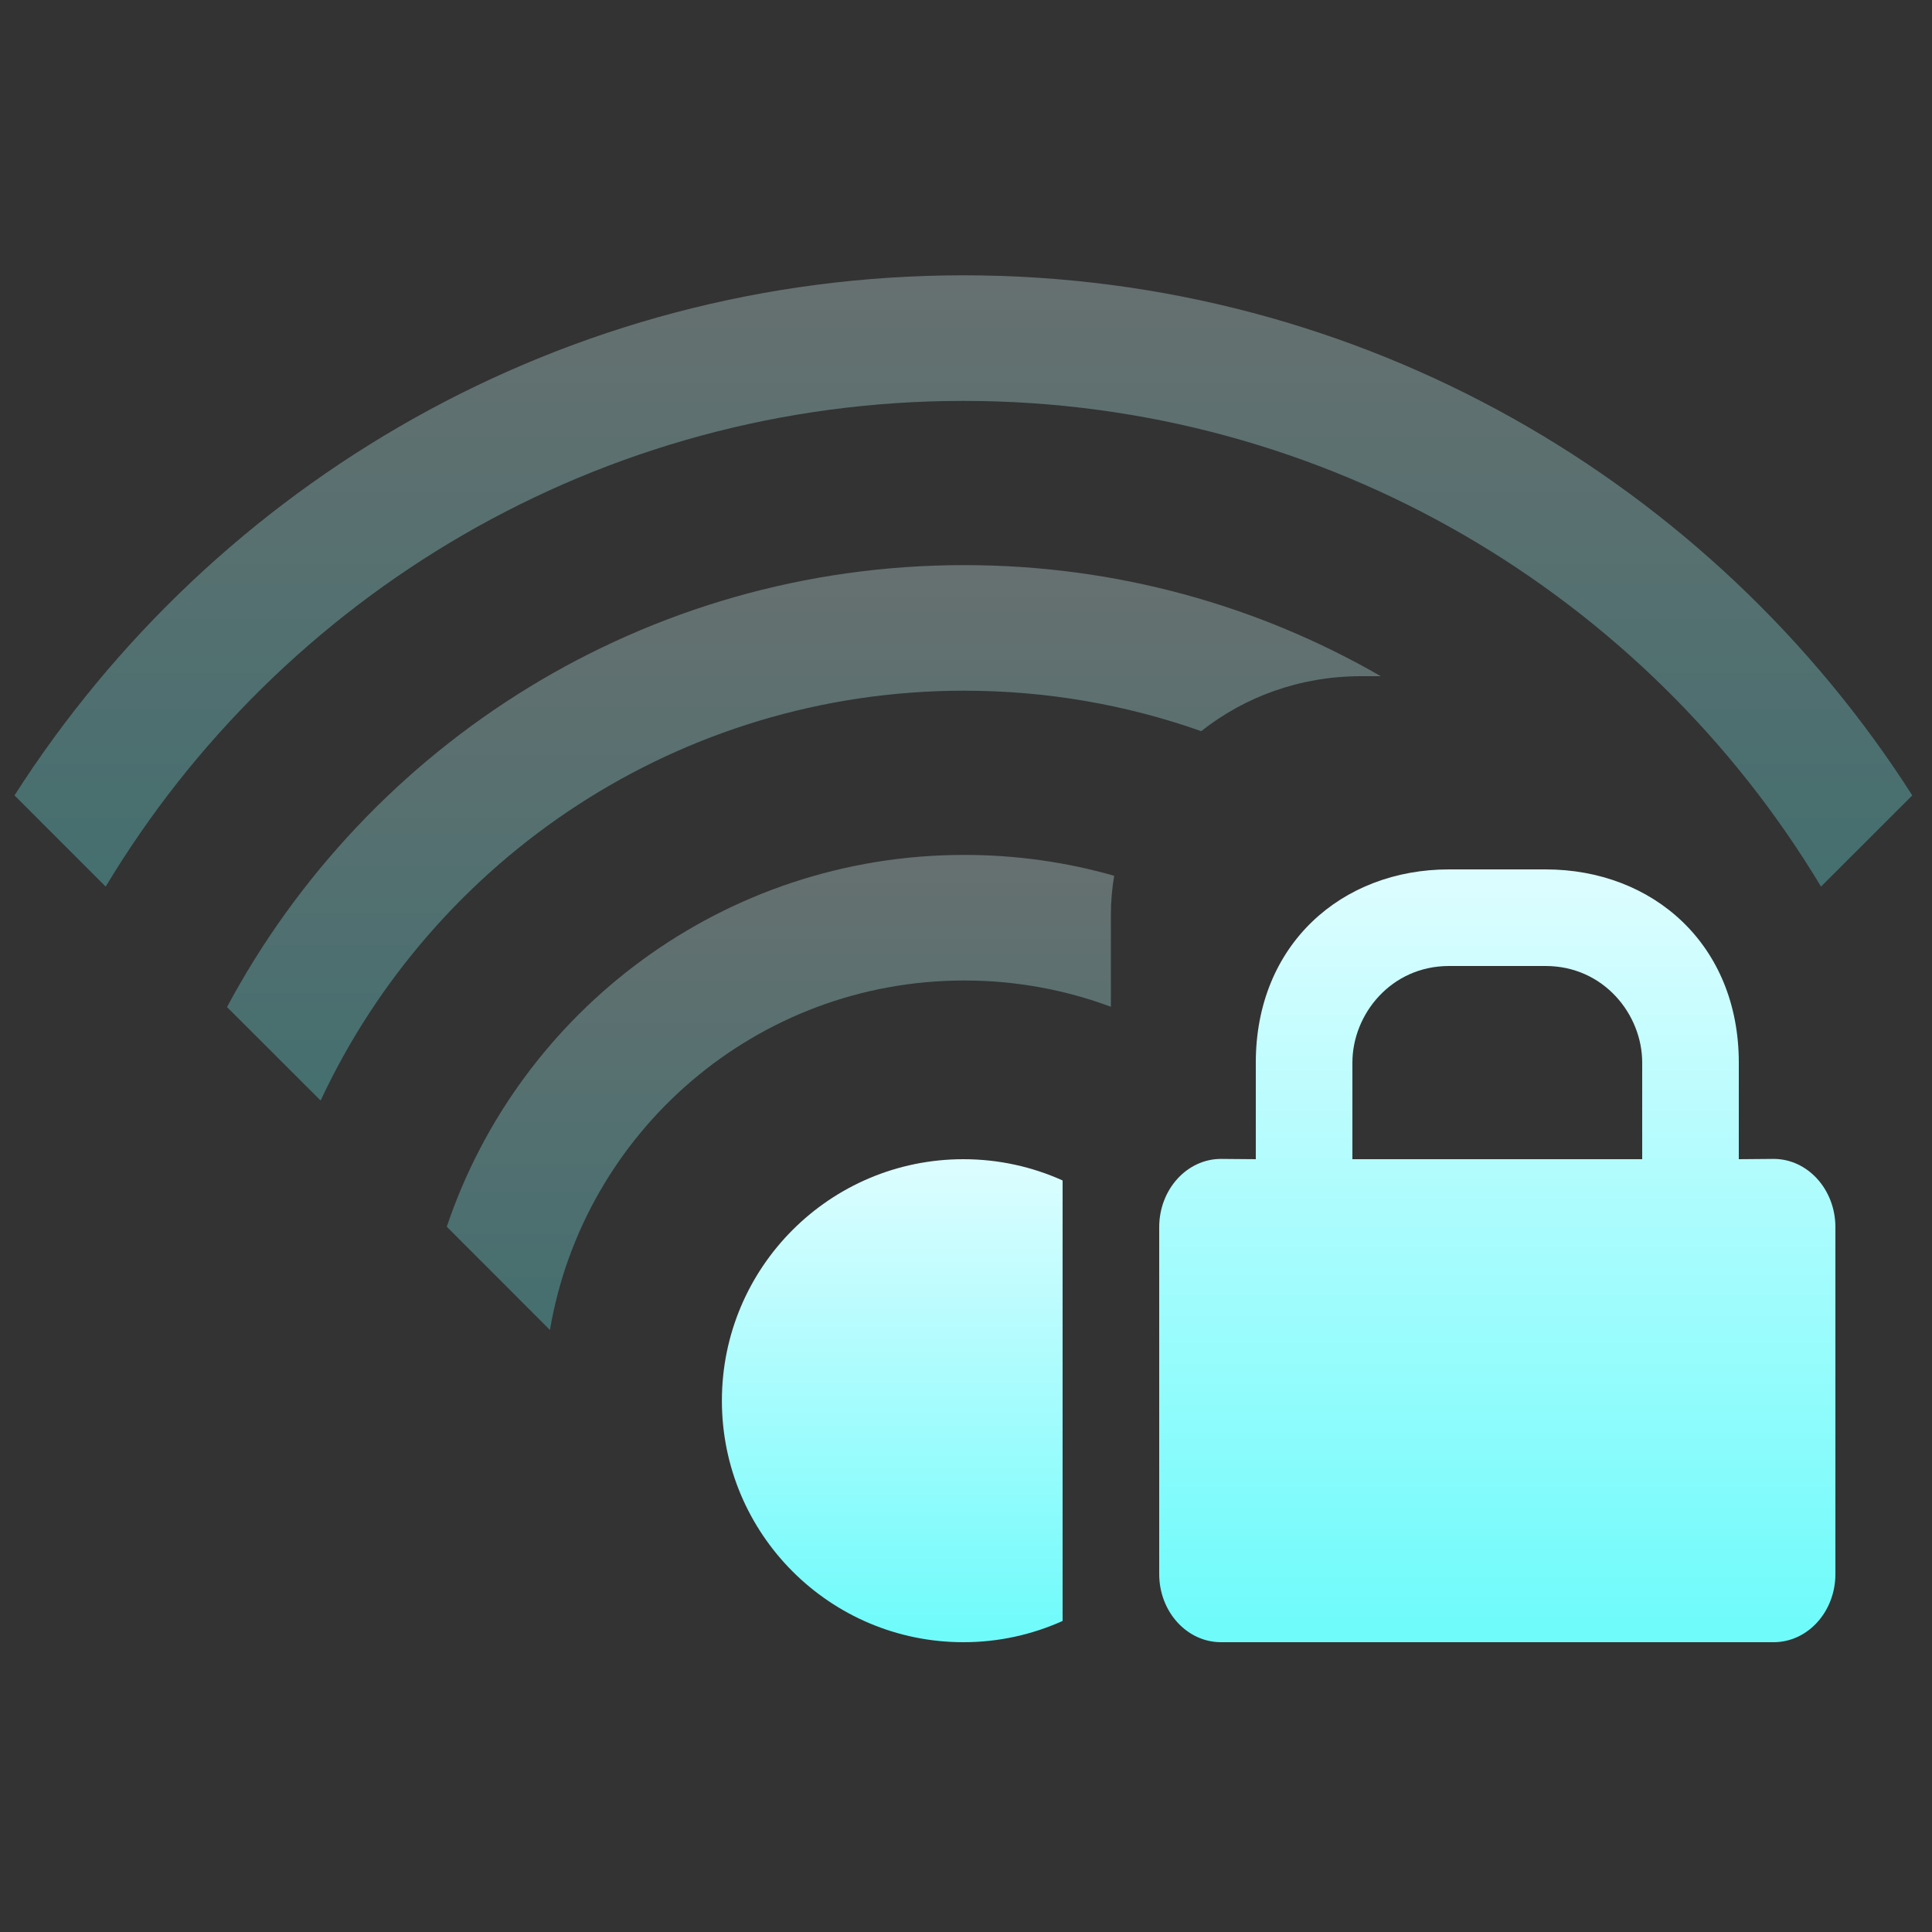 <svg xmlns="http://www.w3.org/2000/svg" width="20" height="20" viewBox="0 0 20 20">
  <rect x="0" y="0" width="20" height="20" fill="#333333" stroke="none"/>
  <defs>
    <linearGradient id="network-wireless-signal-low-secure-symbolic-a" x1="50%" x2="50%" y1="2.055%" y2="97.559%">
      <stop offset="0%" stop-color="#DBFDFF"/>
      <stop offset="100%" stop-color="#70FBFB"/>
    </linearGradient>
    <linearGradient id="network-wireless-signal-low-secure-symbolic-b" x1="50%" x2="50%" y1="2.055%" y2="97.559%">
      <stop offset="0%" stop-color="#DBFDFF"/>
      <stop offset="100%" stop-color="#70FBFB"/>
    </linearGradient>
    <linearGradient id="network-wireless-signal-low-secure-symbolic-c" x1="50%" x2="50%" y1="2.055%" y2="97.559%">
      <stop offset="0%" stop-color="#DBFDFF"/>
      <stop offset="100%" stop-color="#70FBFB"/>
    </linearGradient>
    <linearGradient id="network-wireless-signal-low-secure-symbolic-d" x1="50%" x2="50%" y1="2.055%" y2="97.559%">
      <stop offset="0%" stop-color="#DBFDFF"/>
      <stop offset="100%" stop-color="#70FBFB"/>
    </linearGradient>
    <linearGradient id="network-wireless-signal-low-secure-symbolic-e" x1="50%" x2="50%" y1="2.055%" y2="97.559%">
      <stop offset="0%" stop-color="#DBFDFF"/>
      <stop offset="100%" stop-color="#70FBFB"/>
    </linearGradient>
  </defs>
  <g fill="none" fill-rule="evenodd">
    <polygon points="0 20 20 20 20 0 0 0" opacity="0"/>
    <path fill="url(#network-wireless-signal-low-secure-symbolic-a)" d="M11,12.22 L11,16.78 C10.687,16.921 10.339,17 9.973,17 C8.592,17 7.473,15.881 7.473,14.5 C7.473,13.119 8.592,12 9.973,12 C10.339,12 10.687,12.079 11,12.22 Z"/>
    <path fill="url(#network-wireless-signal-low-secure-symbolic-b)" d="M14,11 C14,10.5 14.4,10 15,10 L16,10 C16.6,10 17,10.5 17,11 L17,12 L14,12 L14,11 Z M18,12 L18,11 C18,9.777 17.111,9 16,9 L15,9 C13.889,9 13,9.777 13,11 L13,12 L12.64,11.997 C12.287,11.997 12,12.313 12,12.704 L12,16.294 C12,16.685 12.287,17 12.64,17 L18.36,17 C18.713,17 19,16.685 19,16.294 L19,12.704 C19,12.313 18.713,11.997 18.36,11.997 L18,12 Z"/>
    <path fill="url(#network-wireless-signal-low-secure-symbolic-c)" d="M11.534,9.066 C11.512,9.196 11.5,9.329 11.5,9.464 L11.5,10.422 C11.027,10.246 10.516,10.15 9.982,10.15 C7.829,10.15 6.041,11.714 5.693,13.768 L4.625,12.699 C5.377,10.462 7.491,8.85 9.982,8.85 C10.52,8.85 11.041,8.925 11.534,9.066 L11.534,9.066 Z" opacity=".3"/>
    <path fill="url(#network-wireless-signal-low-secure-symbolic-d)" d="M14.294,7 L14.088,7 C13.459,7 12.883,7.214 12.435,7.569 C11.668,7.298 10.842,7.15 9.982,7.15 C7.033,7.15 4.489,8.887 3.319,11.393 L2.35,10.425 C3.807,7.702 6.678,5.85 9.982,5.85 C11.552,5.85 13.025,6.268 14.294,7 L14.294,7 Z" opacity=".3"/>
    <path fill="url(#network-wireless-signal-low-secure-symbolic-e)" d="M0.15,8.234 C2.22,4.996 5.846,2.85 9.973,2.85 C14.1,2.85 17.726,4.996 19.796,8.234 L18.851,9.178 C17.042,6.166 13.743,4.15 9.973,4.15 C6.203,4.15 2.904,6.166 1.094,9.178 L0.15,8.234 L0.15,8.234 Z" opacity=".3"/>
  </g>
</svg>
